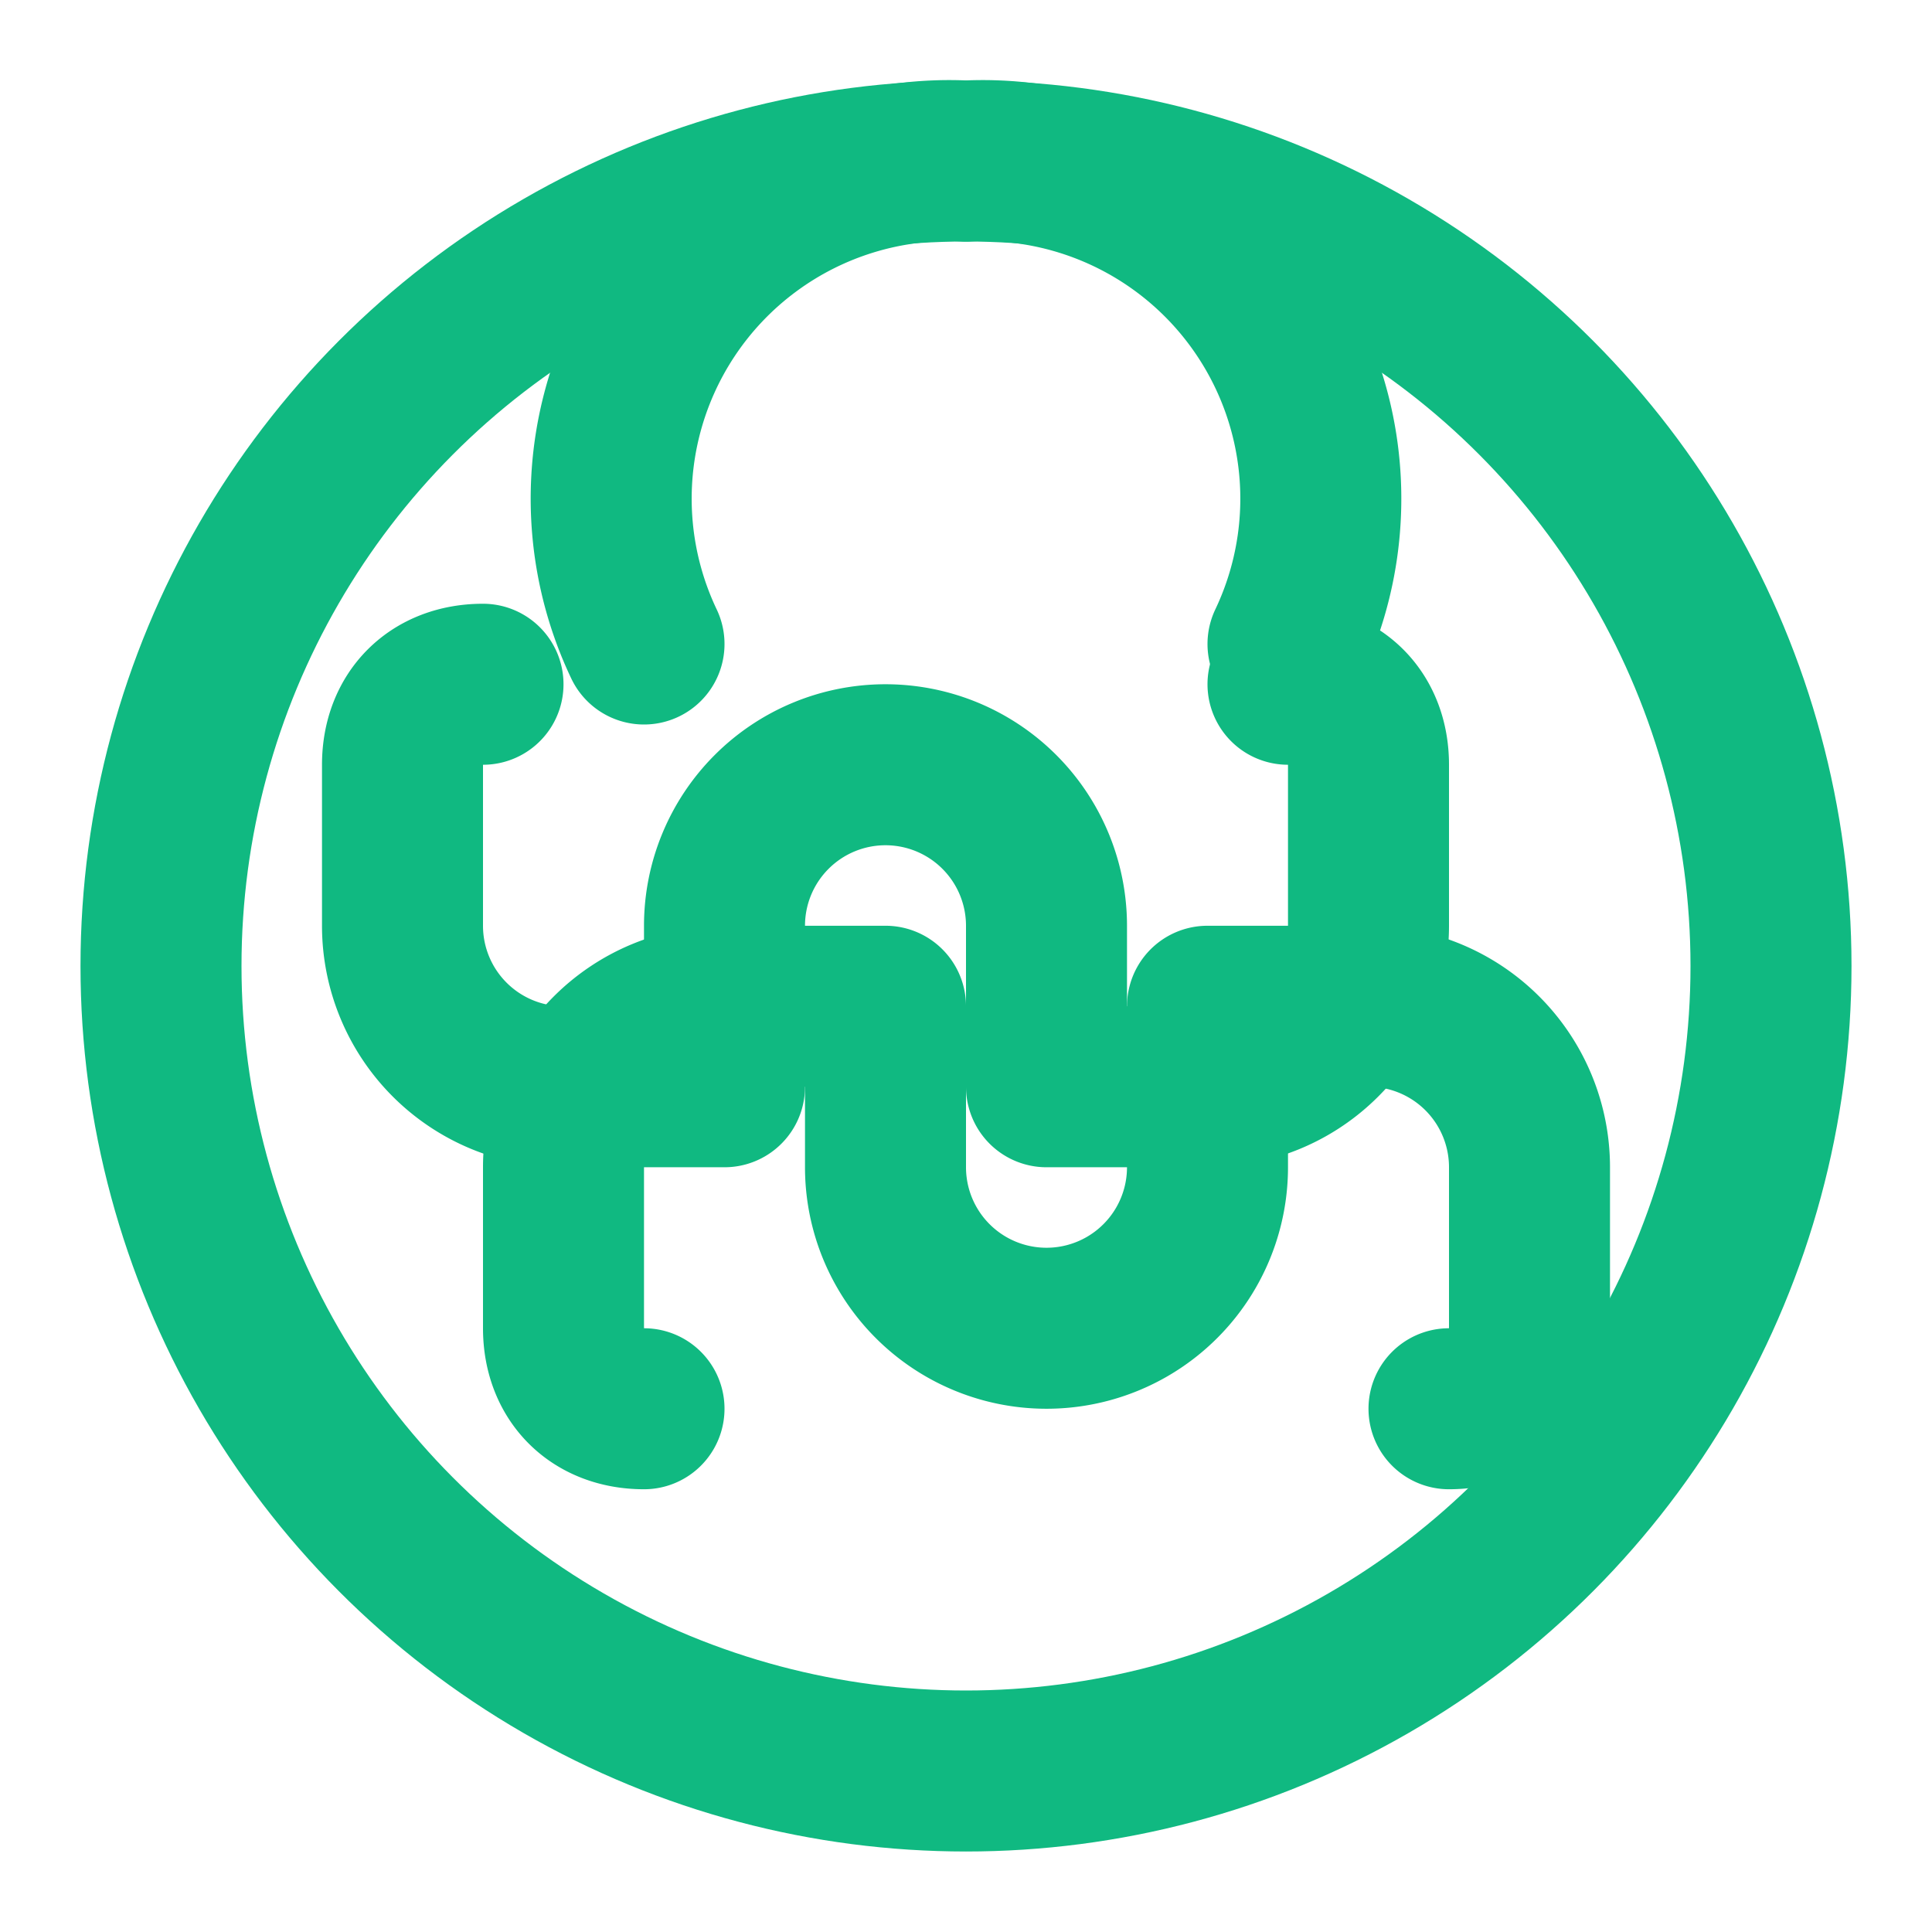 <svg xmlns="http://www.w3.org/2000/svg" width="24" height="24" viewBox="0 0 24 24" fill="none" stroke="#10B981" stroke-width="2" stroke-linecap="round" stroke-linejoin="round">
  <circle cx="12" cy="12" r="10"/>
  <path d="M12 2a4.2 4.2 0 0 0-4 6"/>
  <path d="M12 2a4.2 4.2 0 0 1 4 6"/>
  <path d="M16 8.5c.6 0 1 .4 1 1v2a2 2 0 0 1-2 2h-2v-2a2 2 0 0 0-2-2h0a2 2 0 0 0-2 2v2H7a2 2 0 0 1-2-2v-2c0-.6.4-1 1-1"/>
  <path d="M8 17.5c-.6 0-1-.4-1-1v-2a2 2 0 0 1 2-2h2v2a2 2 0 0 0 2 2h0a2 2 0 0 0 2-2v-2h2a2 2 0 0 1 2 2v2c0 .6-.4 1-1 1"/>
</svg>